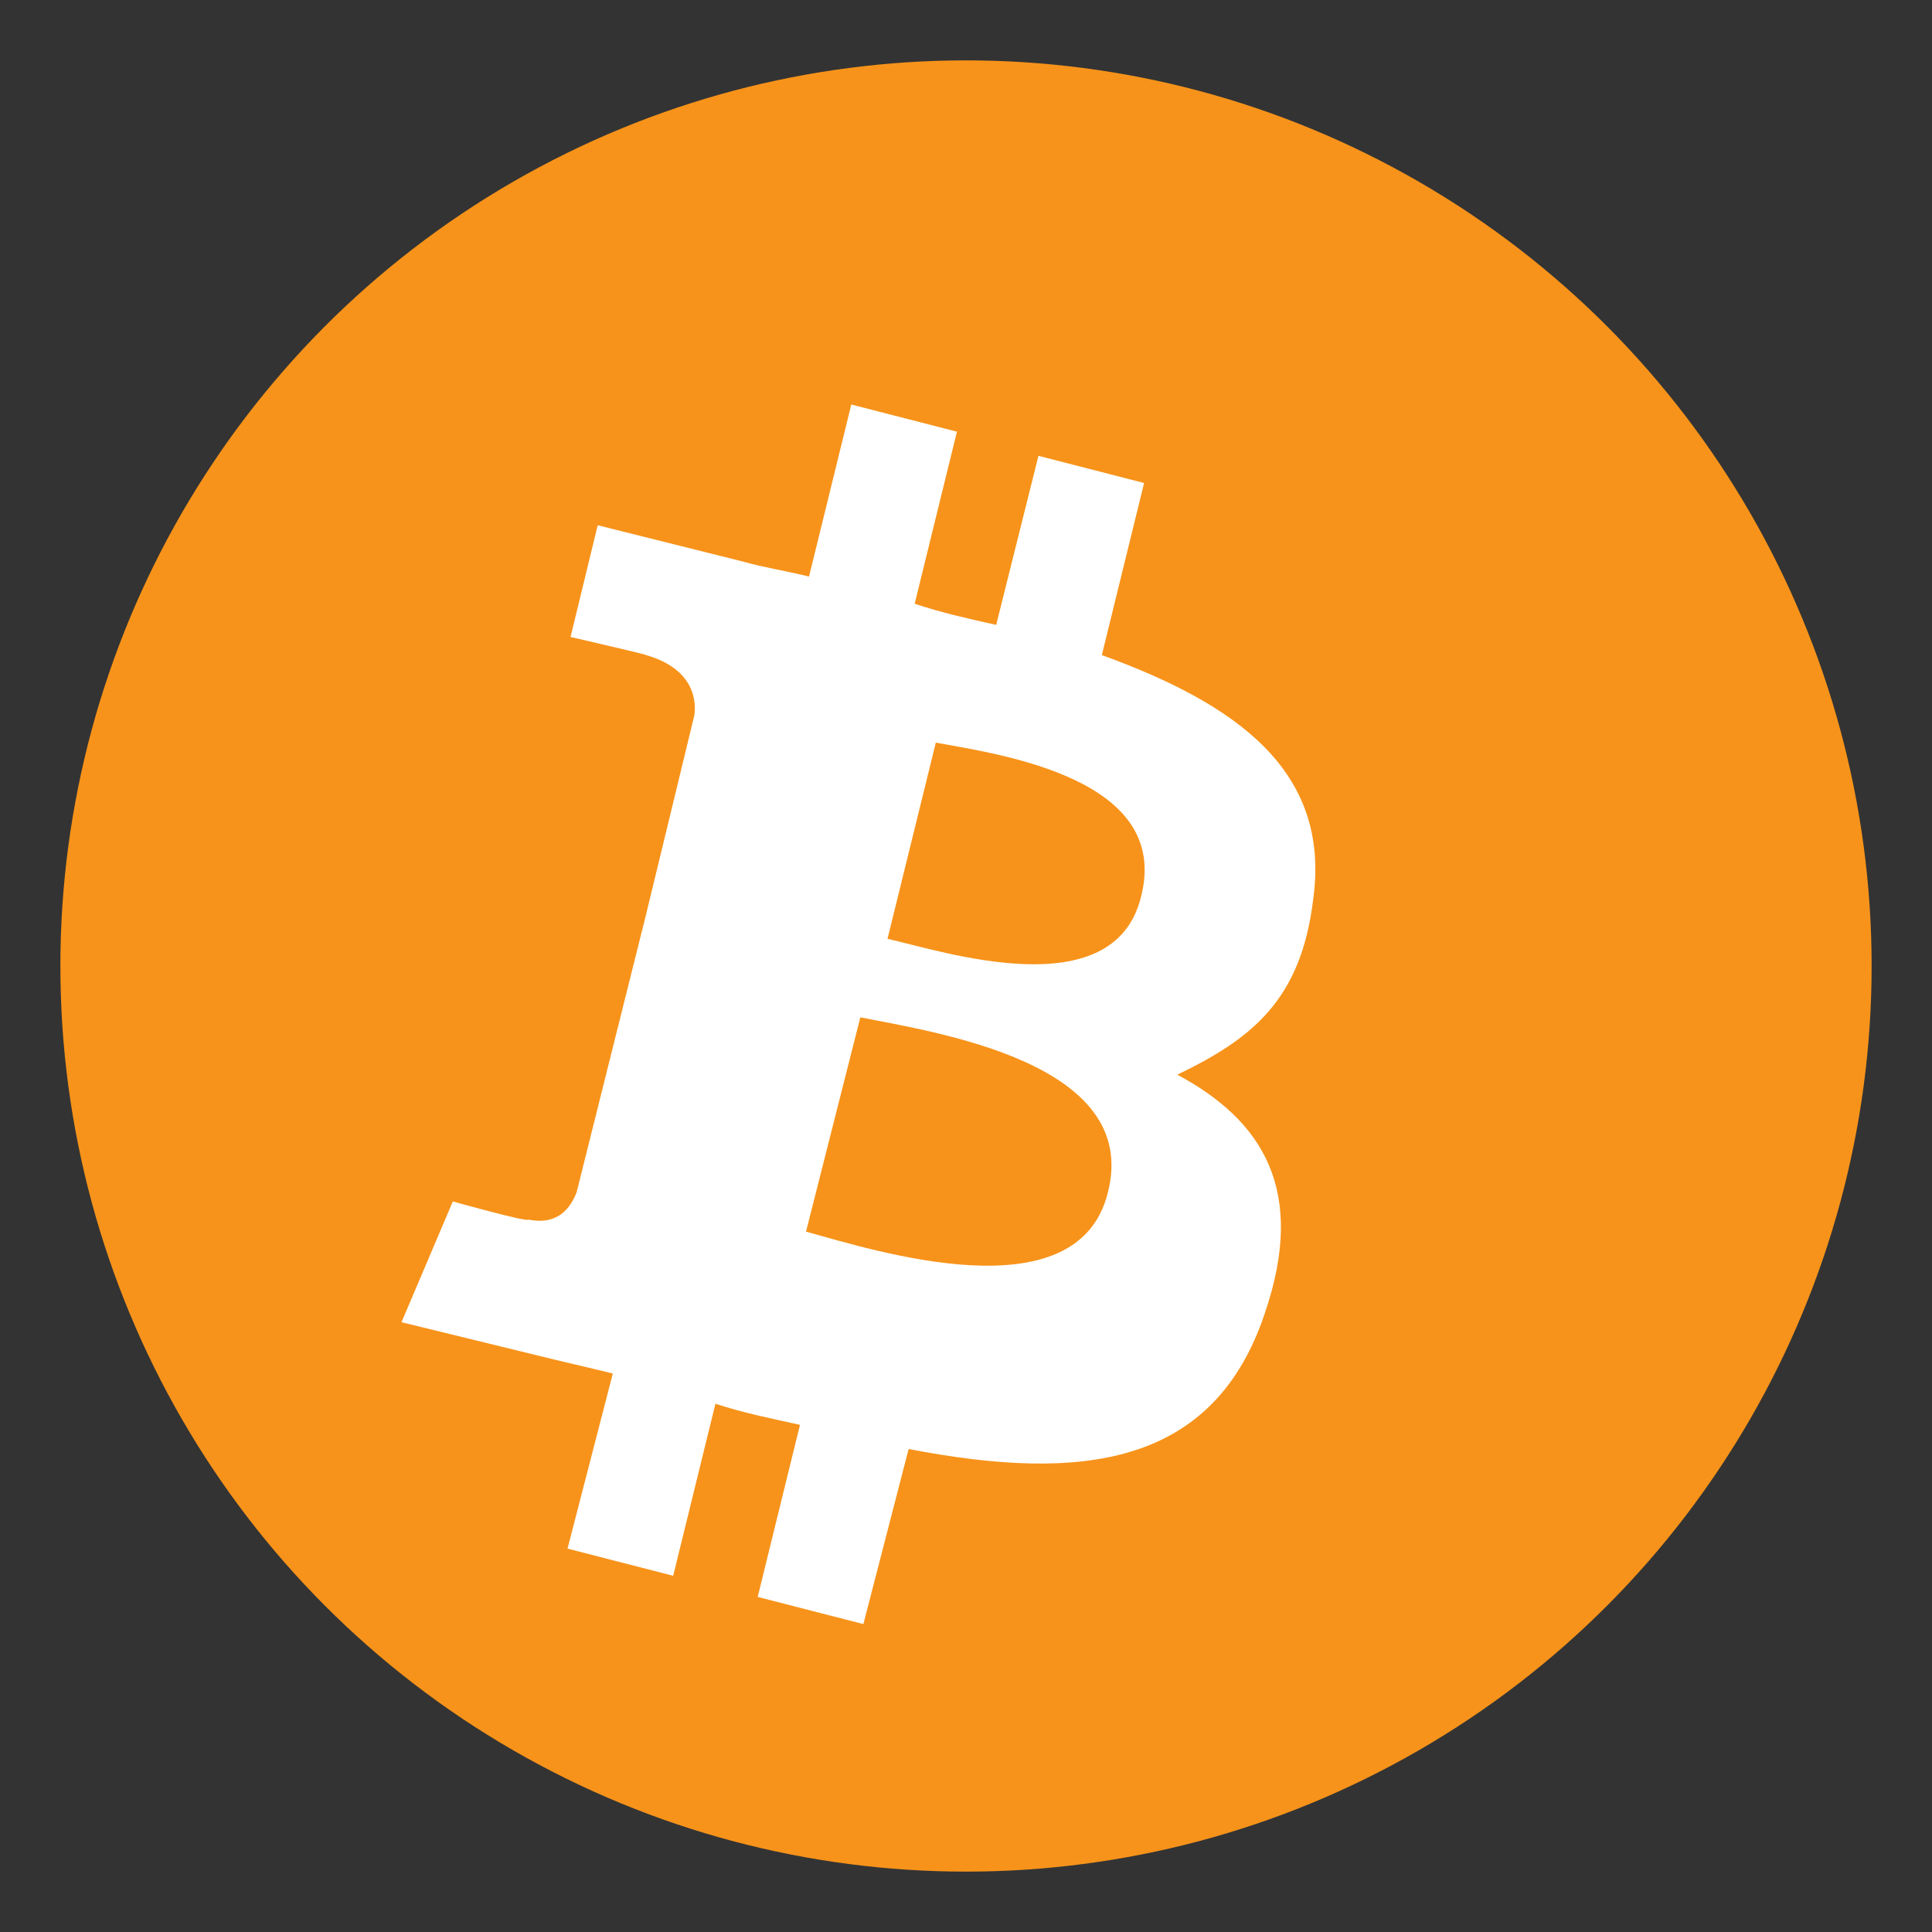 <?xml version="1.0" encoding="UTF-8" standalone="no"?>
<svg xmlns="http://www.w3.org/2000/svg" viewBox="0 0 64 64">
  <rect x="0" y="0" width="64" height="64" fill="#333333" stroke="none"/>
  <circle cx="32" cy="32" r="30" fill="#F7931A"/>
  <path d="M43.5,29.8c0.6-4.3-2.6-6.5-7-8.1l1.4-5.7l-3.5-0.9l-1.4,5.6c-0.9-0.2-1.8-0.4-2.7-0.7l1.4-5.7l-3.5-0.9l-1.4,5.7
    c-0.8-0.2-1.5-0.3-2.2-0.5l0,0l-4.8-1.2l-0.9,3.7c0,0,2.6,0.6,2.5,0.6c1.4,0.4,1.7,1.3,1.6,2l-1.6,6.6c0.1,0,0.2,0.1,0.4,0.1
    c-0.1,0-0.2-0.1-0.4-0.1l-2.3,9.2c-0.2,0.5-0.6,1.1-1.6,0.9c0,0.1-2.5-0.6-2.5-0.6l-1.7,4l4.5,1.1c0.8,0.2,1.7,0.4,2.5,0.6
    l-1.5,5.8l3.5,0.9l1.4-5.7c0.9,0.3,1.9,0.5,2.8,0.7l-1.4,5.7l3.5,0.9l1.5-5.8c5.7,1.1,10.1,0.6,11.8-4.5c1.4-4.1-0.1-6.4-2.9-7.9
    C41.5,34.4,43.1,33.1,43.5,29.8z M36.7,39.5c-1,4.1-7.8,1.9-10,1.3l1.8-7.1C31,34.2,37.8,35.2,36.7,39.5z M37.8,29.7
    c-0.9,3.7-6.6,1.8-8.4,1.4l1.6-6.5C33.2,25,38.8,25.8,37.8,29.7z" fill="#FFFFFF"/>
</svg>